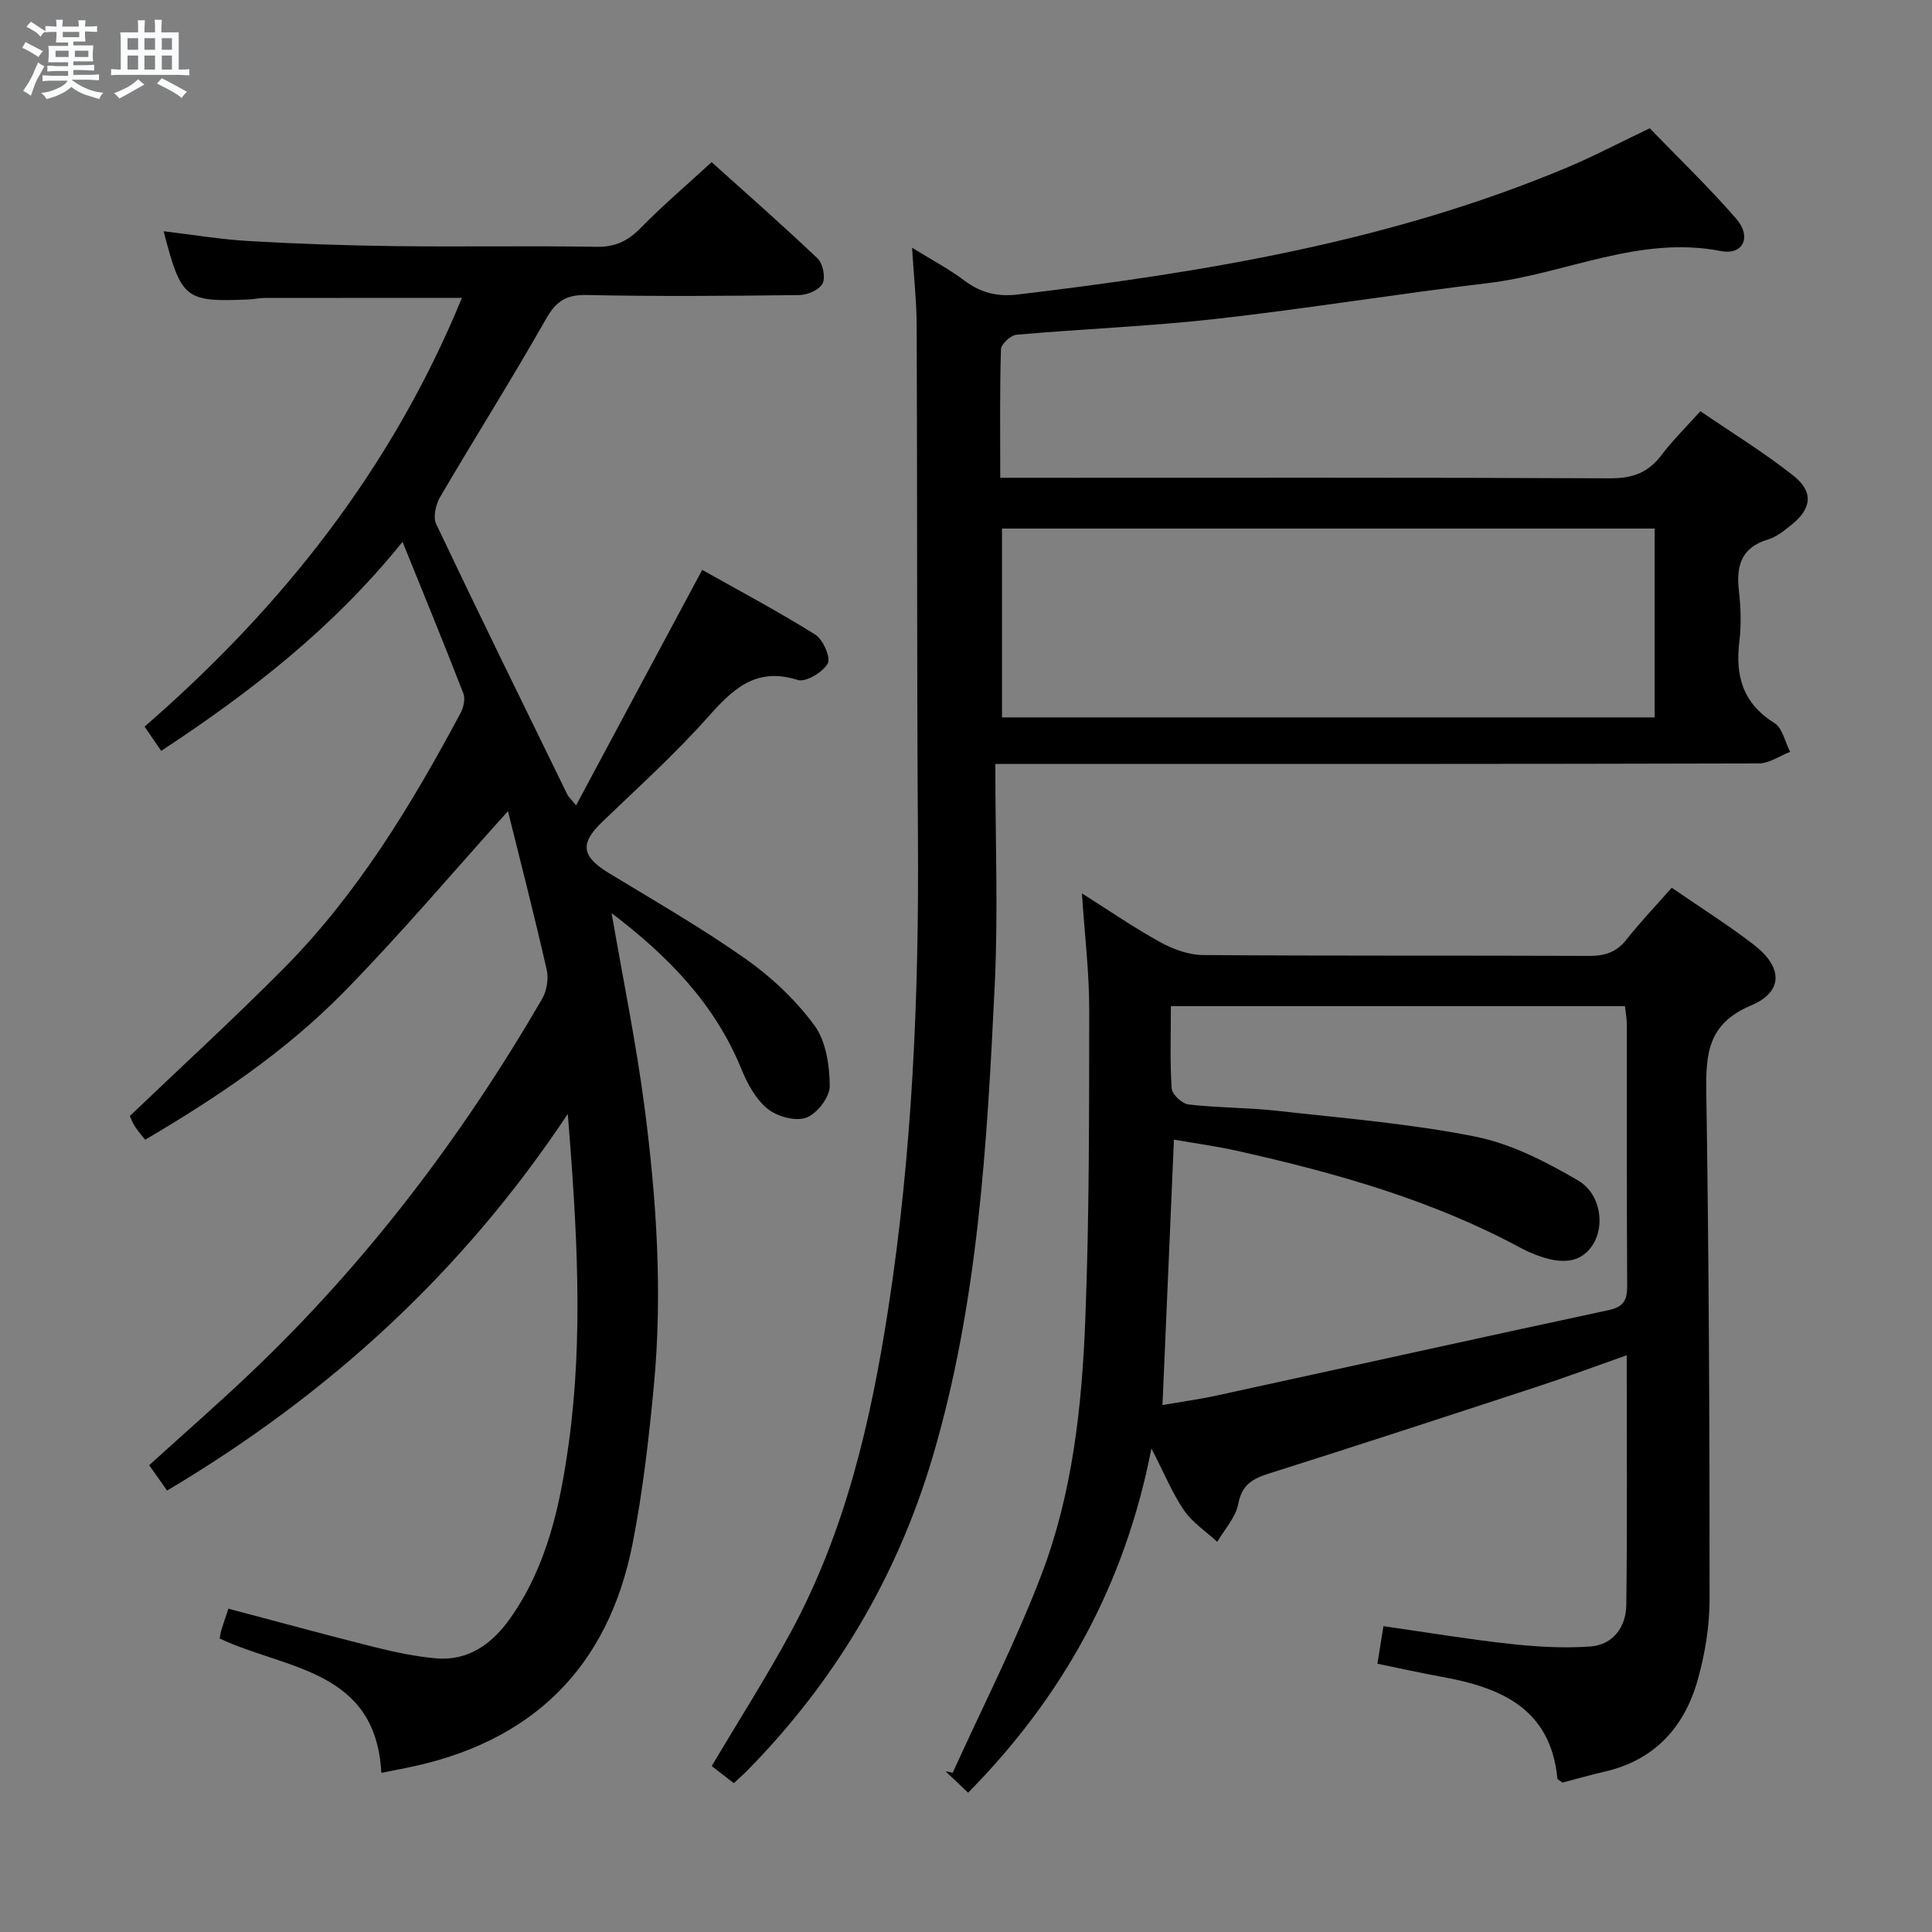 <svg enable-background="new 0 0 400 400" viewBox="0 0 400 400" xmlns="http://www.w3.org/2000/svg"><rect x="0" y="0" width="400" height="400" fill="#808080" stroke="none"/><path d="m6.8 9.5c.6.3 1.3.7 2.1 1.1-.4.4-.7.8-.9 1.2-.7-.4-1.3-.8-1.8-1.1s-1.1-.6-1.6-.8c.2-.4.5-.8.7-1.2.4.2.8.5 1.5.8zm.9 6.9c-.3.6-.5 1.1-.7 1.7s-.4 1.1-.6 1.7c-.6-.4-1.1-.7-1.6-1 .7-1 1.2-1.8 1.5-2.4.3-.5.6-1.1.8-1.7.3-.6.5-1.2.8-1.8.3.3.8.6 1.3.8-.7 1.3-1.2 2.2-1.5 2.7zm.1-11c.4.3 1 .7 1.7 1.1-.5.2-.8.6-1.1 1.1-.5-.6-1-1-1.4-1.2s-.9-.6-1.5-.8c.2-.4.5-.7.9-1.1.5.3.9.6 1.4.9zm10.5 13.1c1 .4 2 .6 3.1.7-.4.4-.7.8-.8 1.3-.9-.2-1.9-.6-3-.9-1-.4-2-.9-2.8-1.6-.5.4-1.1.9-1.9 1.3s-1.9.9-3.3 1.2c-.1-.3-.5-.8-1.1-1.3 1 0 2.1-.3 3.2-.8 1.2-.5 1.9-1 2.3-1.7h-3.2c-.4 0-1 0-2 .1v-1.2c1 0 1.7.1 2 .1h3.3v-1h-2.3c-.2 0-.9 0-2 .1v-1.2c1.2 0 1.9.1 2 .1h2.3v-.8h-4.1c0-.7.1-1.2.1-1.6 0-.5 0-1.1-.1-1.8h4.1v-.7h-2.5c0-.6.1-1.1.1-1.6v-.6h-.5c-.4 0-1 0-1.8.1v-1.3c1.2 0 1.9.1 2.1.1h.2c0-.3 0-.8-.1-1.4h1.4c0 .6-.1 1-.1 1.4h3.4c0-.4 0-.8-.1-1.3h1.5c0 .4-.1.9-.1 1.3.7 0 1.5 0 2.5-.1v1.2c-1 0-1.8-.1-2.5-.1v.6c0 .3 0 .8.1 1.5h-2.5v.8h4.1c0 .7-.1 1.3-.1 1.8s0 1 .1 1.5h-4.1v.8h1.4c.8 0 1.8 0 2.9-.1v1.2c-1 0-1.9-.1-2.8-.1h-1.5v1h3.2c.3 0 1 0 2.1-.1v1.2c-1.1 0-1.8-.1-2.1-.1h-3.4l-.1.1c1.4 1 2.4 1.5 3.4 1.9zm-4.1-6.7v-1.3h-2.7v1.3zm2.2-4.1v-1.1h-3.4v1.1zm1.9 4.1v-1.3h-2.8v1.3z" fill="#fafbfc"/><path d="m37 6.7v2.3 5.4c1 0 1.8 0 2.2-.1v1.3c-.6 0-1.5-.1-2.5-.1h-11.9c-.7 0-1.3 0-1.8.1v-1.3c.5 0 1.1.1 2 .1v-5.2c0-1 0-1.8-.1-2.5h3.7c0-1.3 0-2.1-.1-2.5h1.5c0 .4-.1 1.3-.1 2.5h2.2c0-1.2 0-2.1-.1-2.6h1.5c0 .4-.1 1.3-.1 2.6zm-12.3 13.7c-.3-.4-.7-.8-1.1-1.1 1.1-.4 2.1-.9 2.9-1.3.8-.5 1.5-1 2.1-1.6.4.4.9.8 1.3 1.1-2.5 1.4-4.2 2.4-5.2 2.9zm3.9-10.1v-2.4h-2.2v2.4zm0 4.1v-2.9h-2.2v2.9zm3.5-4.1v-2.4h-2.2v2.4zm0 4.1v-2.9h-2.2v2.9zm.4 2.9 1-1.1c.6.3 1.4.7 2.5 1.3s2 1.1 2.7 1.5c-.4.4-.8.8-1.1 1.3-.8-.8-2.5-1.7-5.1-3zm3.1-7v-2.4h-2.1v2.4zm0 4.1v-2.9h-2.1v2.9z" fill="#fafbfc"/><g fill="#000001"><path d="m126.63 189.06c2.35 13.63 5.06 26.78 6.8 40.06 2.5 19.15 3.77 38.43 1.95 57.73-1.03 10.89-2.28 21.82-4.37 32.55-5.06 26.01-21.01 41.46-46.96 46.64-1.59.32-3.17.63-5.1 1.01-1.13-21.49-19.79-21.37-33.46-27.81.08-.41.13-1.05.31-1.65.43-1.42.92-2.81 1.49-4.53 10.16 2.69 20.19 5.43 30.27 7.96 4.17 1.04 8.43 1.95 12.7 2.32 6.84.59 11.74-3.11 15.45-8.39 7.58-10.79 10.27-23.35 12.03-36.03 3.07-22.17 1.73-44.39-.18-68.3-21.99 33.07-49.66 58.17-82.97 77.99-1.24-1.76-2.43-3.45-3.7-5.26 7.12-6.47 14.26-12.69 21.11-19.21 23.94-22.77 43.69-48.84 60.25-77.35.96-1.66 1.36-4.15.94-6.01-2.53-11.13-5.38-22.2-8.02-32.84-11.47 12.71-22.35 25.62-34.15 37.62-11.94 12.13-26.04 21.64-40.97 30.41-.81-1.04-1.56-1.87-2.15-2.8-.52-.82-.85-1.75-1.02-2.11 10.82-10.35 21.62-20.23 31.91-30.61 15.26-15.41 26.38-33.79 36.54-52.77.62-1.17 1.05-2.96.61-4.09-3.93-10.16-8.08-20.24-12.6-31.41-14.49 17.97-31.5 31.12-49.96 43.28-1.14-1.67-2.24-3.26-3.45-5.02 28.51-24.74 51.25-53.54 65.7-88.76-14.09 0-27.54-.01-40.99.01-.99 0-1.98.25-2.97.3-13.37.58-14.13 0-17.79-14.11 6.03.71 11.85 1.7 17.7 2.03 10.13.58 20.28.93 30.42 1.05 13.83.17 27.67-.1 41.49.14 3.85.07 6.48-1.18 9.11-3.86 4.54-4.63 9.49-8.85 14.73-13.67 6.82 6.14 14.53 12.89 21.95 19.95 1.1 1.04 1.67 3.9 1.02 5.18-.67 1.31-3.12 2.37-4.8 2.39-14.66.18-29.33.3-43.99-.01-4.25-.09-6.35 1.23-8.45 4.93-7.05 12.43-14.7 24.53-21.92 36.86-.91 1.55-1.52 4.17-.84 5.61 8.9 18.75 18.06 37.39 27.17 56.04.21.44.62.78 1.8 2.22 8.78-16.4 17.31-32.32 26.11-48.75 7.41 4.17 15.59 8.51 23.42 13.4 1.61 1.01 3.25 4.8 2.57 5.99-1.04 1.82-4.54 3.92-6.21 3.4-8.87-2.81-13.62 2.1-18.85 7.97-6.74 7.56-14.32 14.38-21.63 21.42-4.67 4.49-4.32 7.12 1.41 10.61 9.51 5.79 19.21 11.35 28.3 17.76 5.35 3.77 10.36 8.5 14.22 13.75 2.41 3.27 3.15 8.32 3.18 12.58.02 2.27-2.64 5.72-4.86 6.53-2.23.82-6.03-.23-8.02-1.84-2.43-1.96-4.17-5.18-5.4-8.19-5.53-13.61-15.31-23.52-26.88-32.31z"/><path d="m206.07 158.17c0 15.86.6 30.86-.12 45.8-1.59 32.85-3.43 65.75-12.83 97.58-7.35 24.86-20.23 46.56-38.44 65.06-.81.82-1.68 1.57-2.75 2.57-1.62-1.26-3.14-2.43-4.58-3.54 5.59-9.42 11.32-18.39 16.38-27.73 11.31-20.89 16.58-43.69 20.17-66.93 4.99-32.3 6.38-64.83 6.15-97.48-.24-35.32-.12-70.65-.26-105.97-.02-5.07-.58-10.14-.96-16.25 4.21 2.61 7.72 4.46 10.84 6.81 3.4 2.55 6.84 3.39 11.1 2.88 38.82-4.63 77.23-11.01 113.58-26.25 5.51-2.31 10.81-5.11 17.21-8.16 5.81 6.02 12.16 12.11 17.91 18.73 3.24 3.73 1.43 7.59-3.15 6.69-16.97-3.31-32.19 4.73-48.32 6.64-18.8 2.23-37.49 5.3-56.3 7.41-13.69 1.54-27.5 2.06-41.23 3.27-1.21.11-3.2 1.94-3.23 3.01-.27 8.63-.15 17.27-.15 26.61h6.3c39.99 0 79.98-.08 119.97.11 4.62.02 7.87-1.15 10.62-4.79 2.28-3.03 5.03-5.72 8.07-9.11 6.53 4.48 13.19 8.55 19.26 13.36 4.28 3.38 3.77 6.92-.59 10.32-1.43 1.12-2.95 2.37-4.64 2.87-5.56 1.64-6.65 5.45-6.06 10.61.39 3.46.52 7.04.1 10.48-.89 7.18.73 12.87 7.28 16.95 1.66 1.04 2.18 3.91 3.23 5.94-2.16.83-4.31 2.39-6.47 2.4-50.16.14-100.31.11-150.47.11-1.99 0-3.95 0-7.62 0zm1.38-48.74v39.1h135.13c0-13.3 0-26.2 0-39.1-45.19 0-89.97 0-135.13 0z"/><path d="m286.43 336.68c9 1.29 17.49 2.71 26.04 3.65 5.55.61 11.22.96 16.78.56 4.76-.35 7.41-4.07 7.46-8.65.21-16.97.08-33.95.08-51.65-6.55 2.31-12.55 4.55-18.63 6.54-18.45 6.05-36.9 12.08-55.41 17.94-3.41 1.08-5.63 2.3-6.38 6.3-.52 2.79-2.84 5.25-4.35 7.85-2.32-2.14-5.11-3.96-6.86-6.49-2.41-3.51-4.04-7.55-6.77-12.84-5.54 28.45-18.46 51.49-37.95 71.27-1.61-1.53-3.14-2.98-4.67-4.43.49.1.98.2 1.48.3 6.21-13.73 13.13-27.19 18.46-41.25 6.35-16.74 8.28-34.58 8.98-52.35.85-21.46.8-42.95.82-64.43.01-7.71-.94-15.42-1.51-24.03 5.9 3.72 10.94 7.2 16.28 10.13 2.63 1.44 5.81 2.6 8.75 2.63 26.66.2 53.33.07 79.99.18 3.26.01 5.65-.75 7.72-3.38 2.87-3.64 6.09-7.01 9.37-10.73 5.81 4 11.56 7.62 16.93 11.74 6.09 4.68 6.27 9.77-.53 12.64-8.9 3.76-9.36 9.94-9.24 18.02.55 34.97.69 69.95.68 104.93 0 5.56-.94 11.28-2.45 16.65-2.74 9.77-8.88 16.61-19.2 19-3.03.7-6.03 1.56-8.82 2.29-.56-.45-1.02-.64-1.04-.86-1.41-14.51-11.72-18.83-23.95-21.05-4.37-.79-8.71-1.76-13.31-2.7.41-2.51.76-4.74 1.25-7.78zm-44.01-128.36c0 6.11-.22 11.61.17 17.06.09 1.22 2.16 3.14 3.49 3.29 6.1.7 12.29.64 18.4 1.32 13.69 1.53 27.48 2.64 40.95 5.33 7.42 1.48 14.63 5.19 21.25 9.06 4.81 2.81 5.59 9.44 3.11 13.31-2.36 3.68-6.2 4.33-12.09 2-.93-.37-1.84-.78-2.72-1.25-18.45-9.98-38.4-15.59-58.7-20.14-4.42-.99-8.92-1.6-13.23-2.35-.81 18.73-1.59 36.74-2.37 54.94 3.78-.65 7.55-1.16 11.26-1.97 27.05-5.88 54.07-11.88 81.14-17.68 3.18-.68 3.83-2.19 3.81-5.13-.11-17.99-.05-35.98-.07-53.97 0-1.27-.26-2.54-.39-3.83-31.47.01-62.56.01-94.01.01z"/></g></svg>